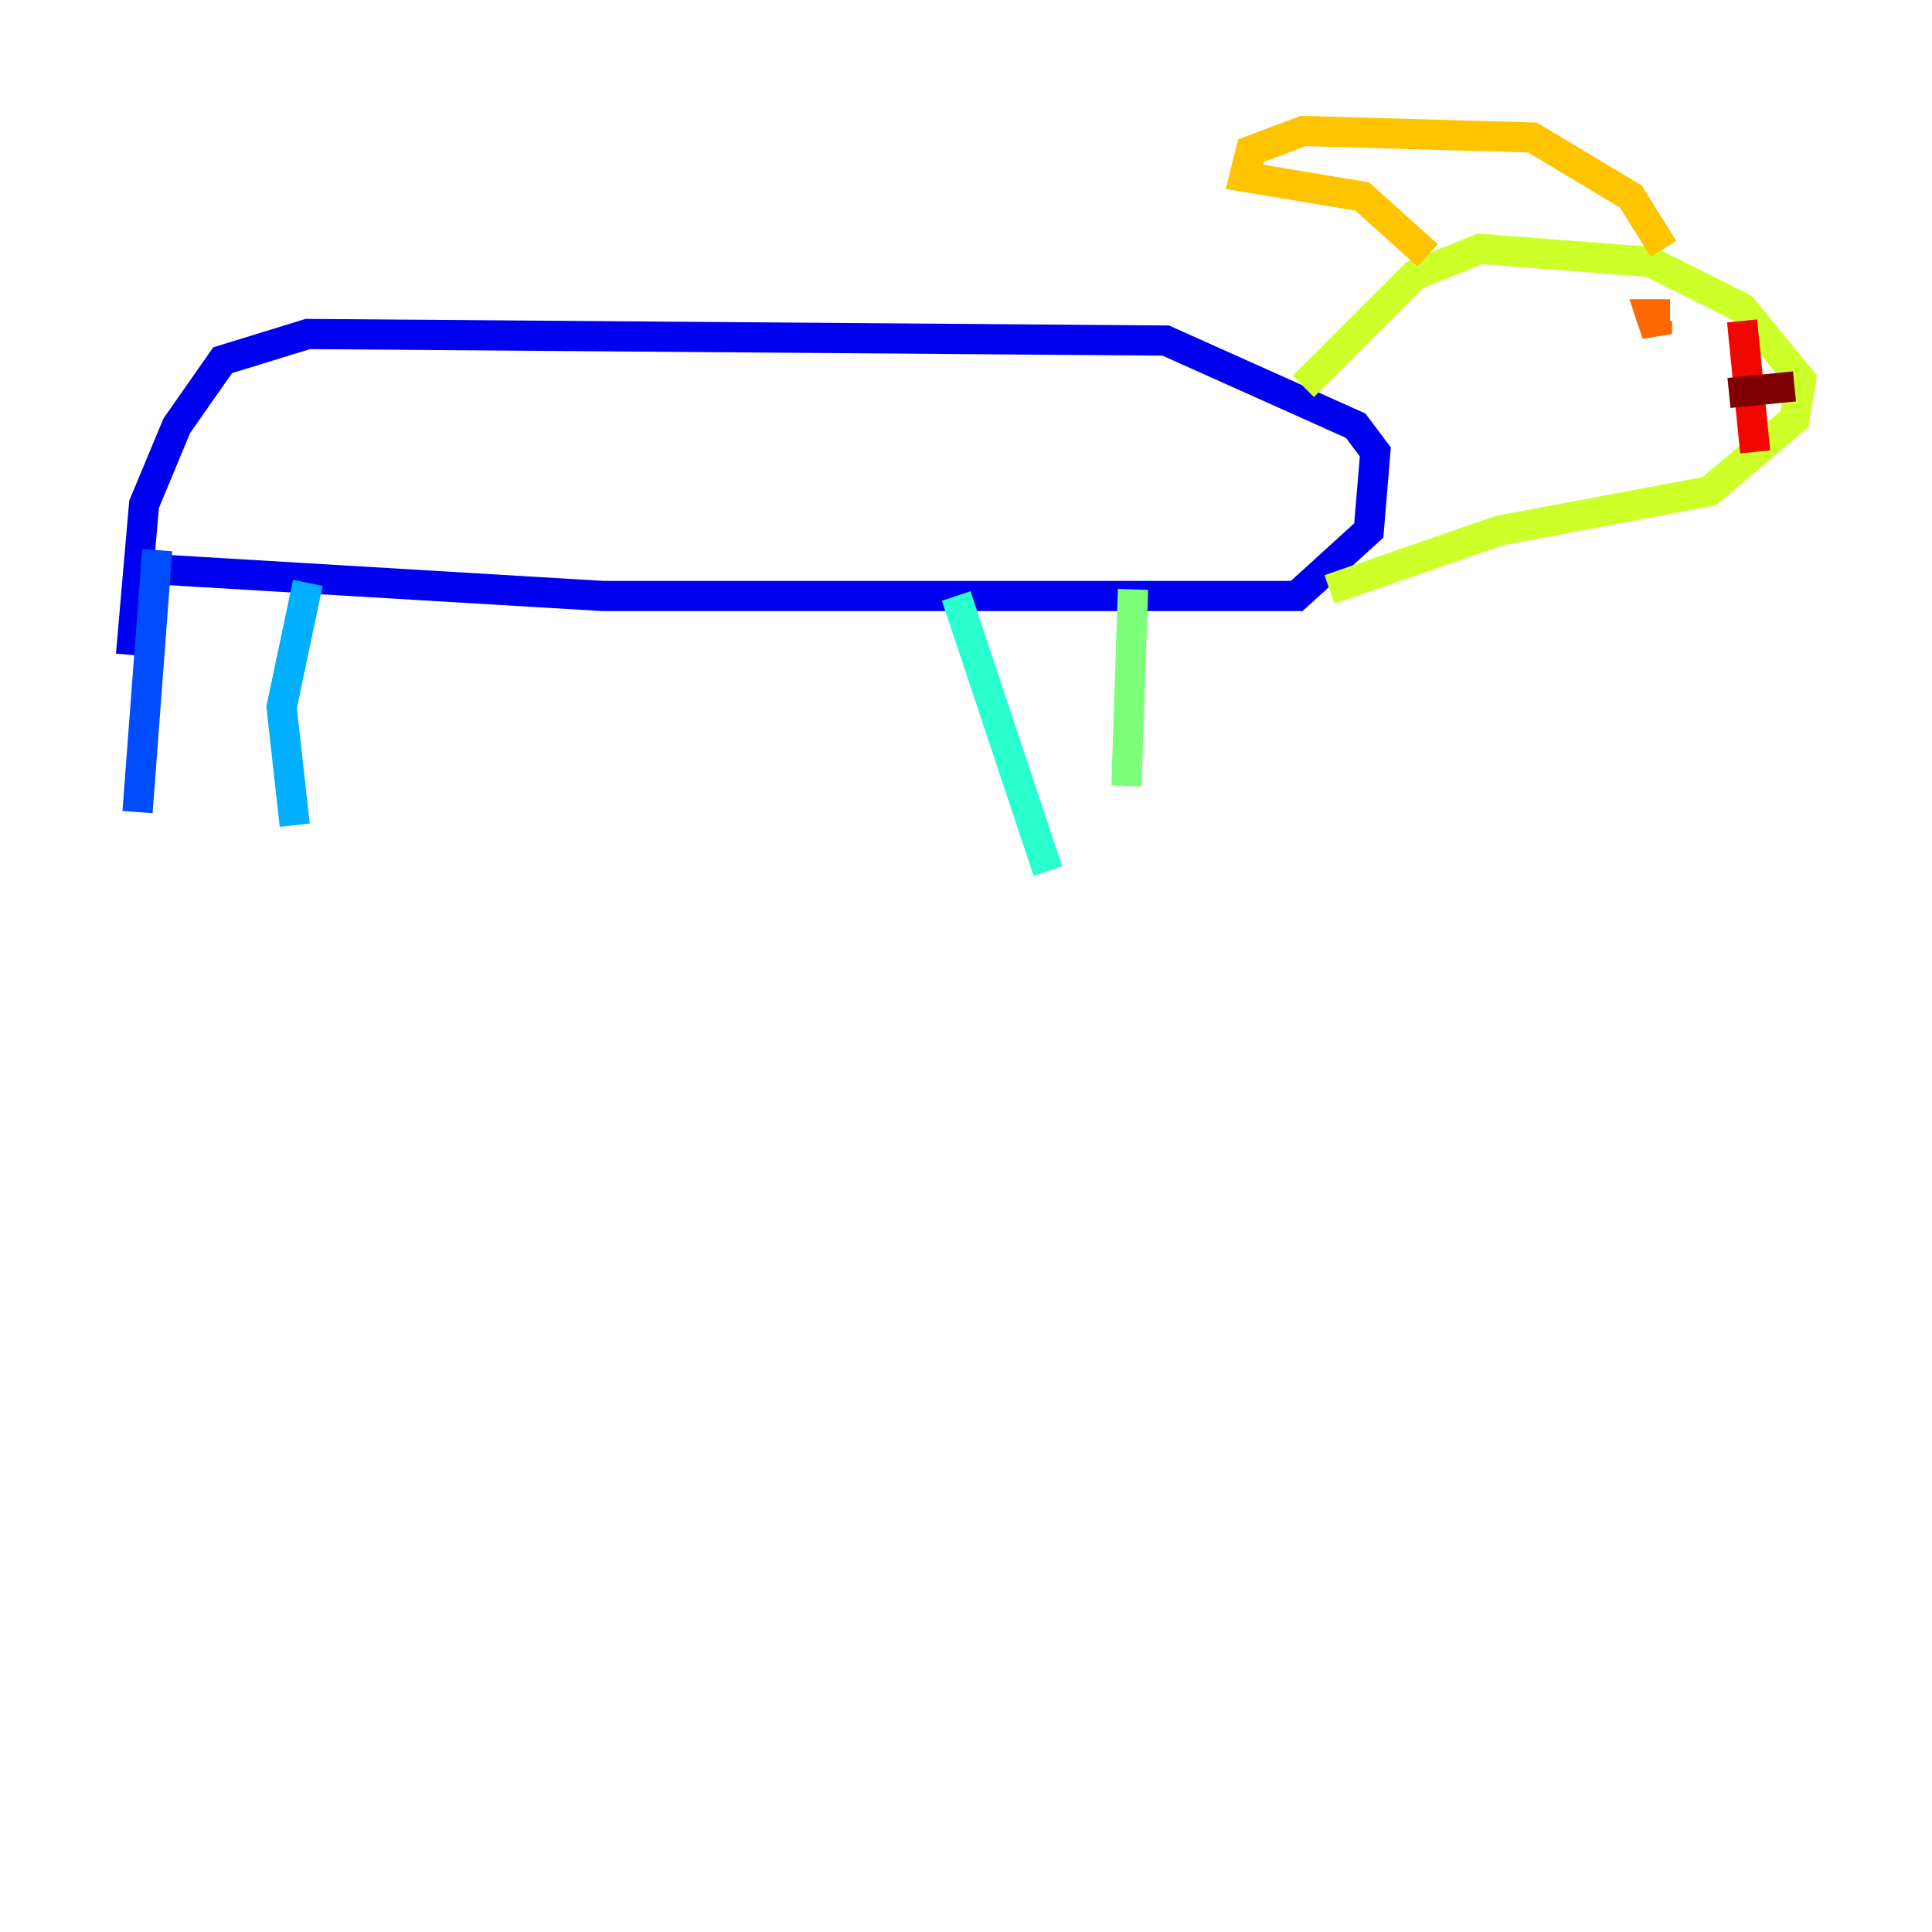 <?xml version="1.0" encoding="utf-8" ?>
<svg baseProfile="tiny" height="128" version="1.2" viewBox="0,0,128,128" width="128" xmlns="http://www.w3.org/2000/svg" xmlns:ev="http://www.w3.org/2001/xml-events" xmlns:xlink="http://www.w3.org/1999/xlink"><defs /><polyline fill="none" points="11.281,37.749 10.848,37.749" stroke="#00007f" stroke-width="2" /><polyline fill="none" points="10.848,37.749 39.919,39.485 85.912,39.485 90.685,35.146 91.119,29.939 89.817,28.203 77.234,22.563 20.393,22.129 14.752,23.864 11.715,28.203 9.546,33.41 8.678,43.39" stroke="#0000f1" stroke-width="2" /><polyline fill="none" points="10.414,36.447 9.112,53.803" stroke="#004cff" stroke-width="2" /><polyline fill="none" points="20.393,38.617 18.658,46.861 19.525,54.671" stroke="#00b0ff" stroke-width="2" /><polyline fill="none" points="63.349,39.485 69.424,57.709" stroke="#29ffcd" stroke-width="2" /><polyline fill="none" points="75.064,39.051 74.63,52.068" stroke="#7cff79" stroke-width="2" /><polyline fill="none" points="86.346,25.6 93.722,18.224 98.061,16.488 109.342,17.356 115.417,20.393 119.322,25.166 118.888,27.77 113.248,32.542 99.363,35.146 88.081,39.051" stroke="#cdff29" stroke-width="2" /><polyline fill="none" points="94.59,16.922 90.251,13.017 82.441,11.715 82.875,9.98 86.346,8.678 101.532,9.112 108.041,13.017 110.21,16.488" stroke="#ffc400" stroke-width="2" /><polyline fill="none" points="110.644,20.827 109.342,20.827 109.776,22.129 109.776,21.261" stroke="#ff6700" stroke-width="2" /><polyline fill="none" points="115.417,21.261 116.285,29.939" stroke="#f10700" stroke-width="2" /><polyline fill="none" points="118.888,25.6 114.549,26.034" stroke="#7f0000" stroke-width="2" /></svg>